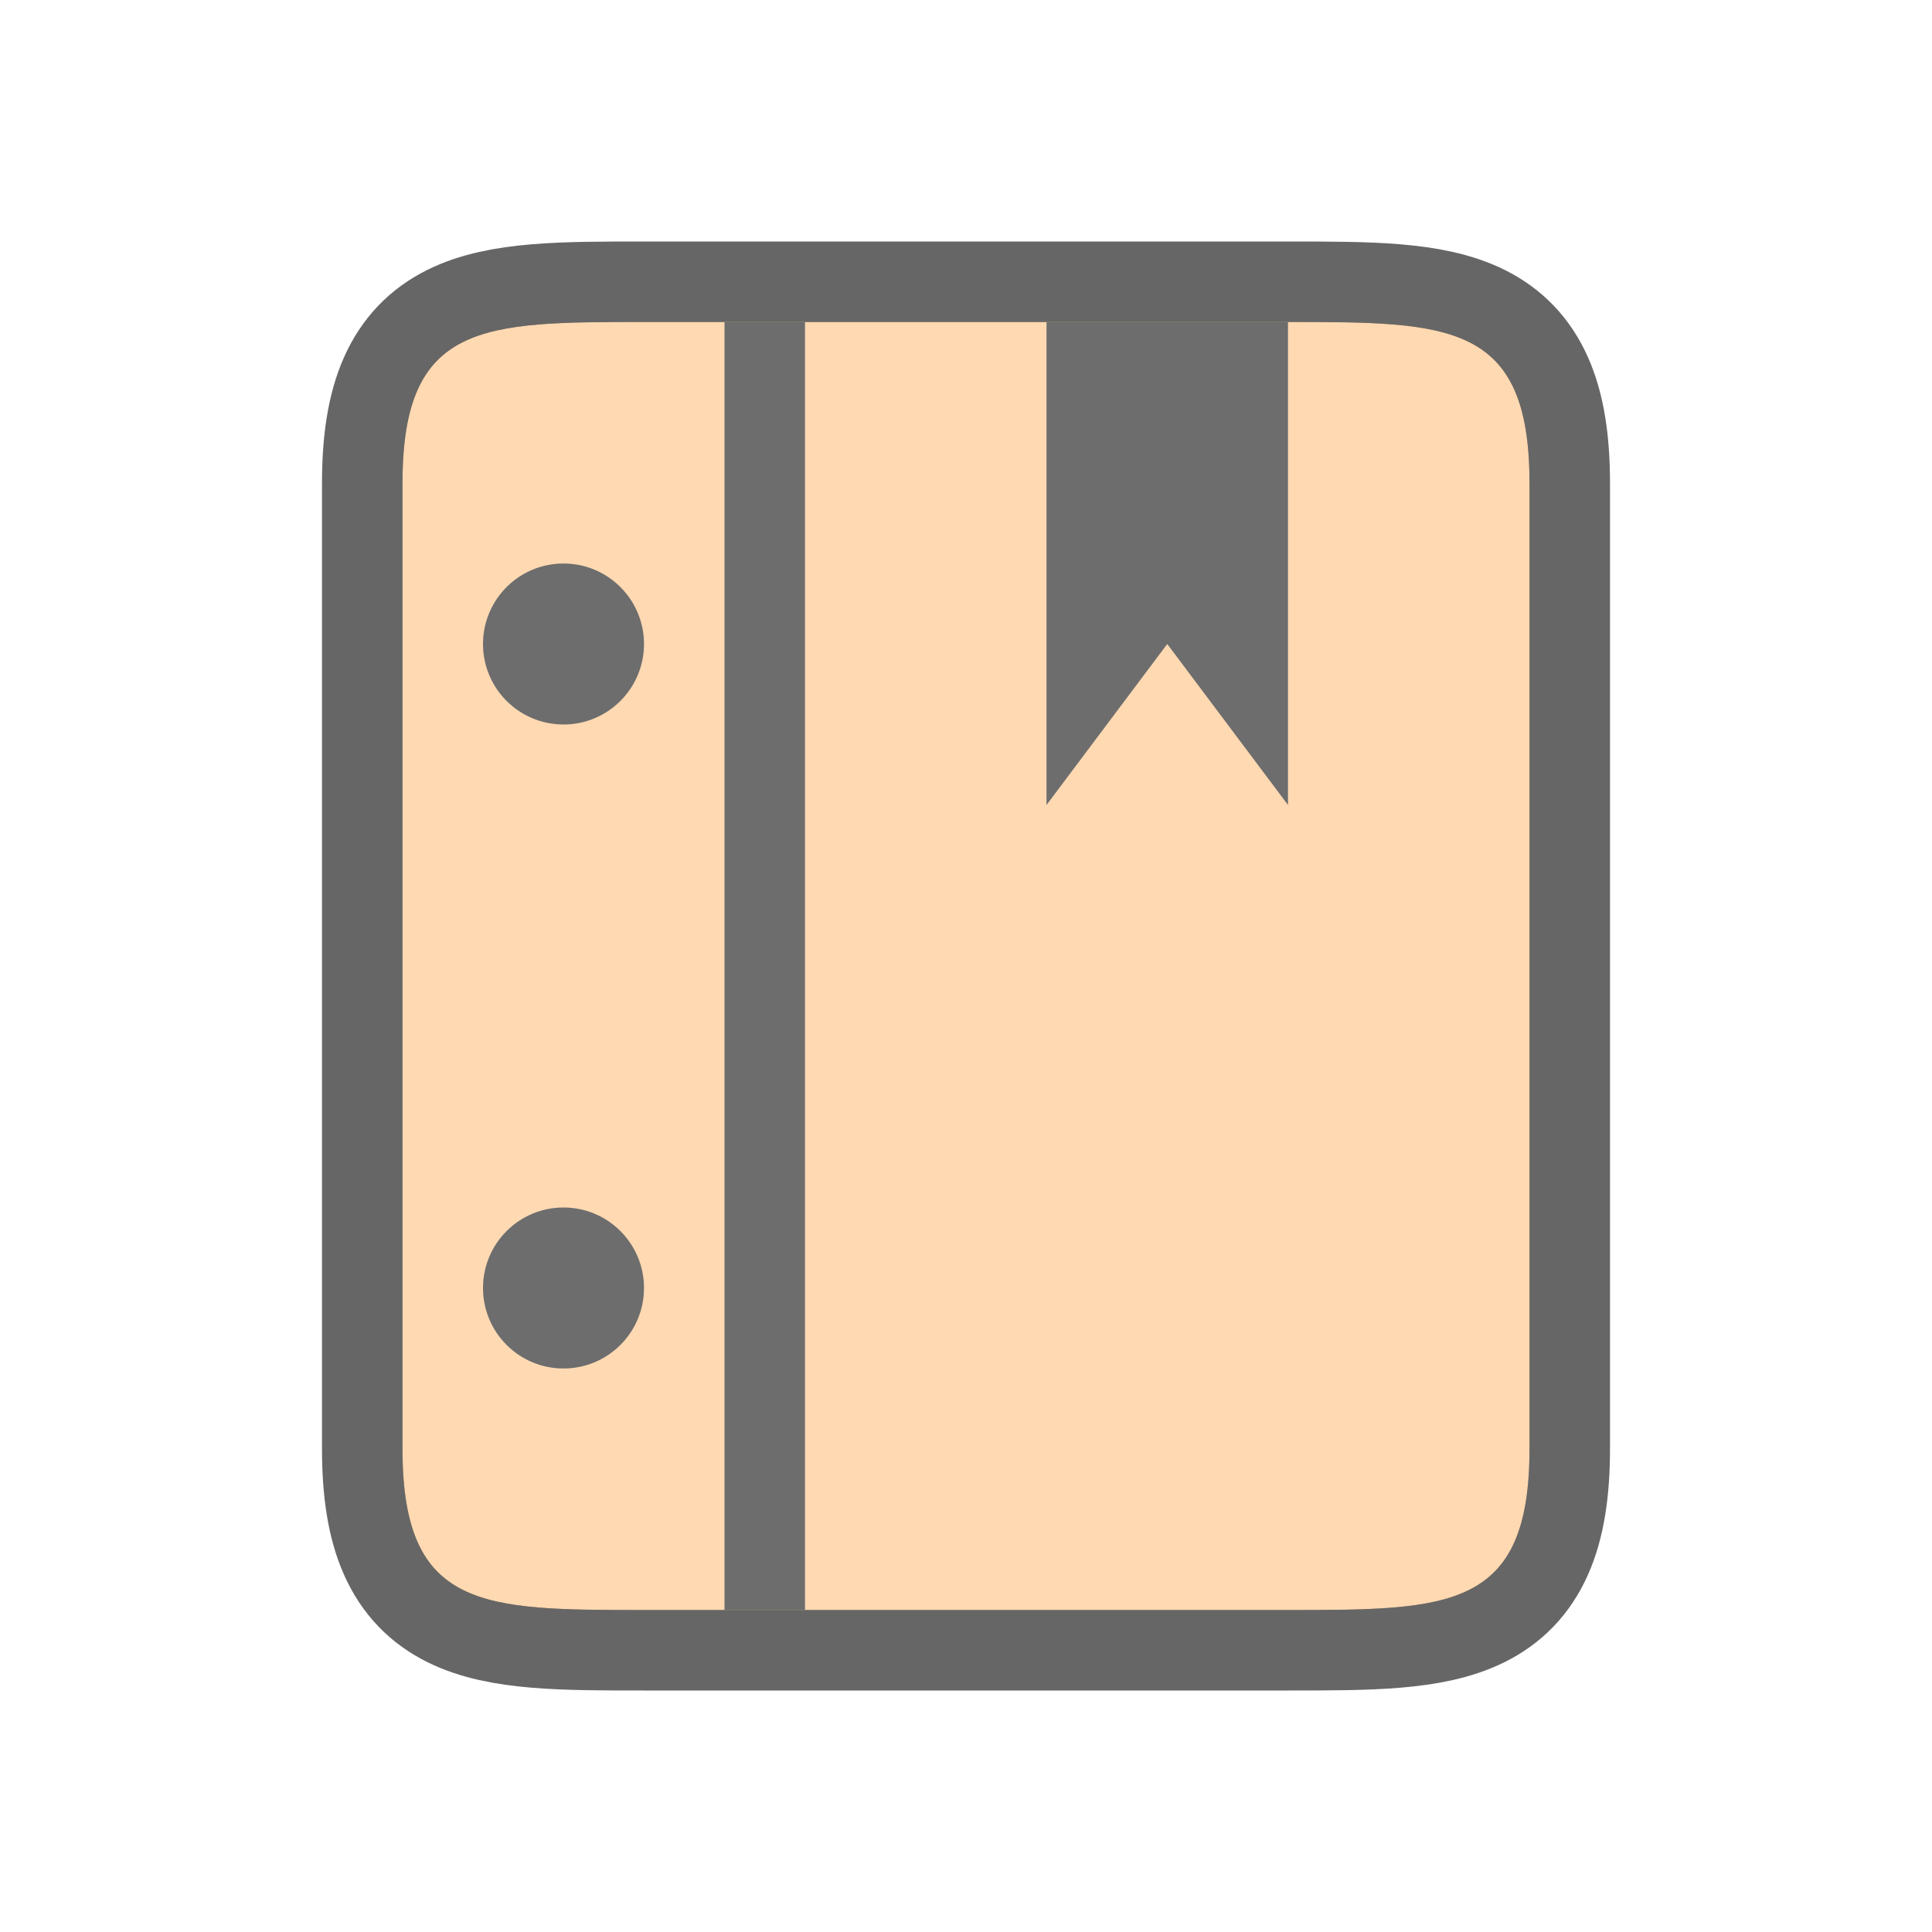 <svg xmlns="http://www.w3.org/2000/svg" viewBox="0 0 24 24"><path d="M8 20c-2 0-3 0-3-2V6c0-2 1-2 3-2h8c2 0 3 0 3 2v12c0 2-1 2-3 2z" opacity=".6" stroke="#000" stroke-width="2" stroke-linejoin="round"/><path d="M8 20c-2 0-3 0-3-2V6c0-2 1-2 3-2h8c2 0 3 0 3 2v12c0 2-1 2-3 2z" fill="#ffd9b2"/><path fill="#6d6d6d" d="M9 4h1v16H9z"/><circle cx="7" cy="8" r="1" fill="#6d6d6d"/><circle cx="7" cy="16" r="1" fill="#6d6d6d"/><path d="M13 10l1.5-2 1.5 2V4h-3z" fill="#6d6d6d"/></svg>